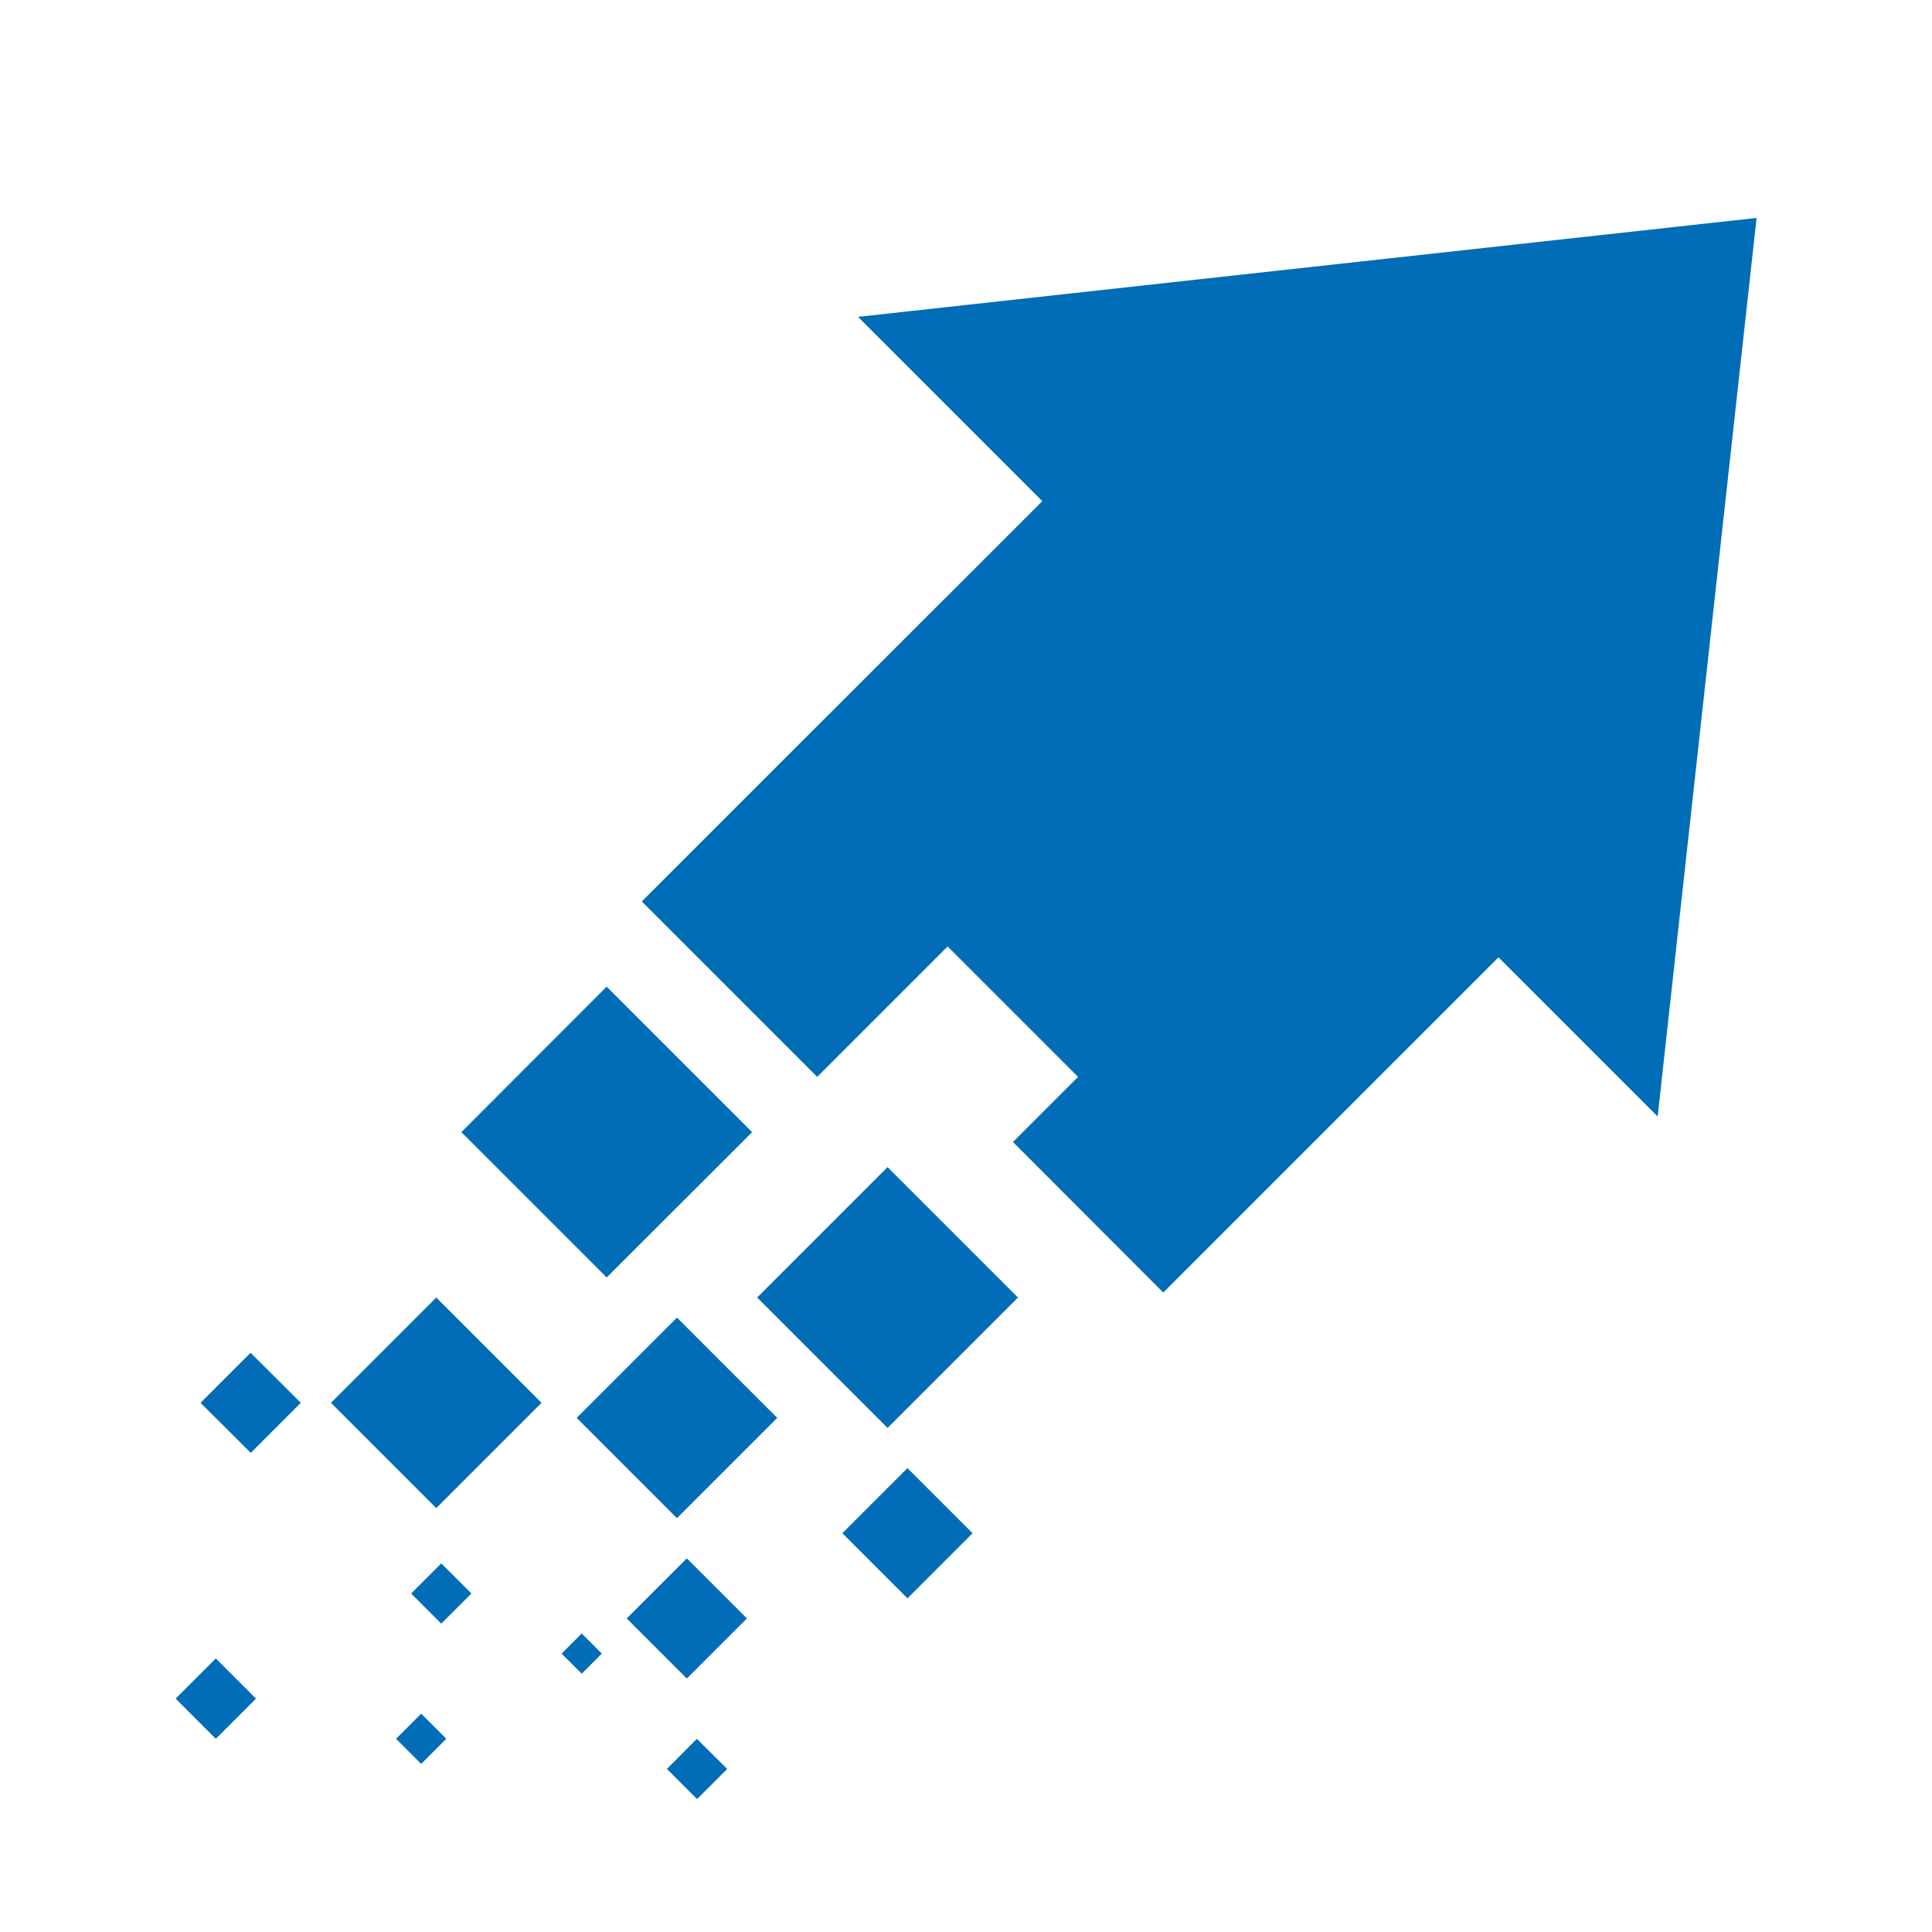 <?xml version="1.0" encoding="utf-8"?>
<!-- Generator: Adobe Illustrator 18.1.0, SVG Export Plug-In . SVG Version: 6.00 Build 0)  -->
<svg version="1.1" id="Layer_1" xmlns="http://www.w3.org/2000/svg" xmlns:xlink="http://www.w3.org/1999/xlink" x="0px" y="0px"
	 viewBox="0 0 1000 1000" enable-background="new 0 0 1000 1000" xml:space="preserve">
<g>
	<path fill="#006DB6" d="M444.1,164l95.4,95.4L423,375.8l-90.8,90.8l90.8,90.8l67.5-67.5l67.5,67.5l-33.7,33.7l77.8,77.9l33.7-33.7
		l139.8-139.8l82.4,82.4l51.2-465.1L444.1,164z M391.9,671.6l67.5,67.5l67.5-67.5l-67.5-67.5L391.9,671.6z M389.3,586L314,510.7
		L238.8,586l75.2,75.2L389.3,586z M298.5,733.9l51.9,51.9l51.9-51.9L350.4,682L298.5,733.9z M436,793.6l33.7,33.7l33.7-33.7
		l-33.7-33.7L436,793.6z M324.4,837.7l31.1,31.1l31.1-31.1l-31.1-31.1L324.4,837.7z M171.3,726.1l54.5,54.5l54.5-54.5l-54.5-54.5
		L171.3,726.1z M103.8,726.1l26,25.9l25.9-25.9l-26-25.9L103.8,726.1z M212.8,824.8l15.6,15.6l15.6-15.6l-15.6-15.6L212.8,824.8z
		 M290.7,855.9l10.4,10.4l10.4-10.4l-10.4-10.4L290.7,855.9z M205,900l13,13l13-13l-13-13L205,900z M345.2,915.6l15.6,15.6
		l15.6-15.6L360.7,900L345.2,915.6z M90.9,879.2l20.8,20.8l20.8-20.8l-20.8-20.8L90.9,879.2z"/>
</g>
</svg>
